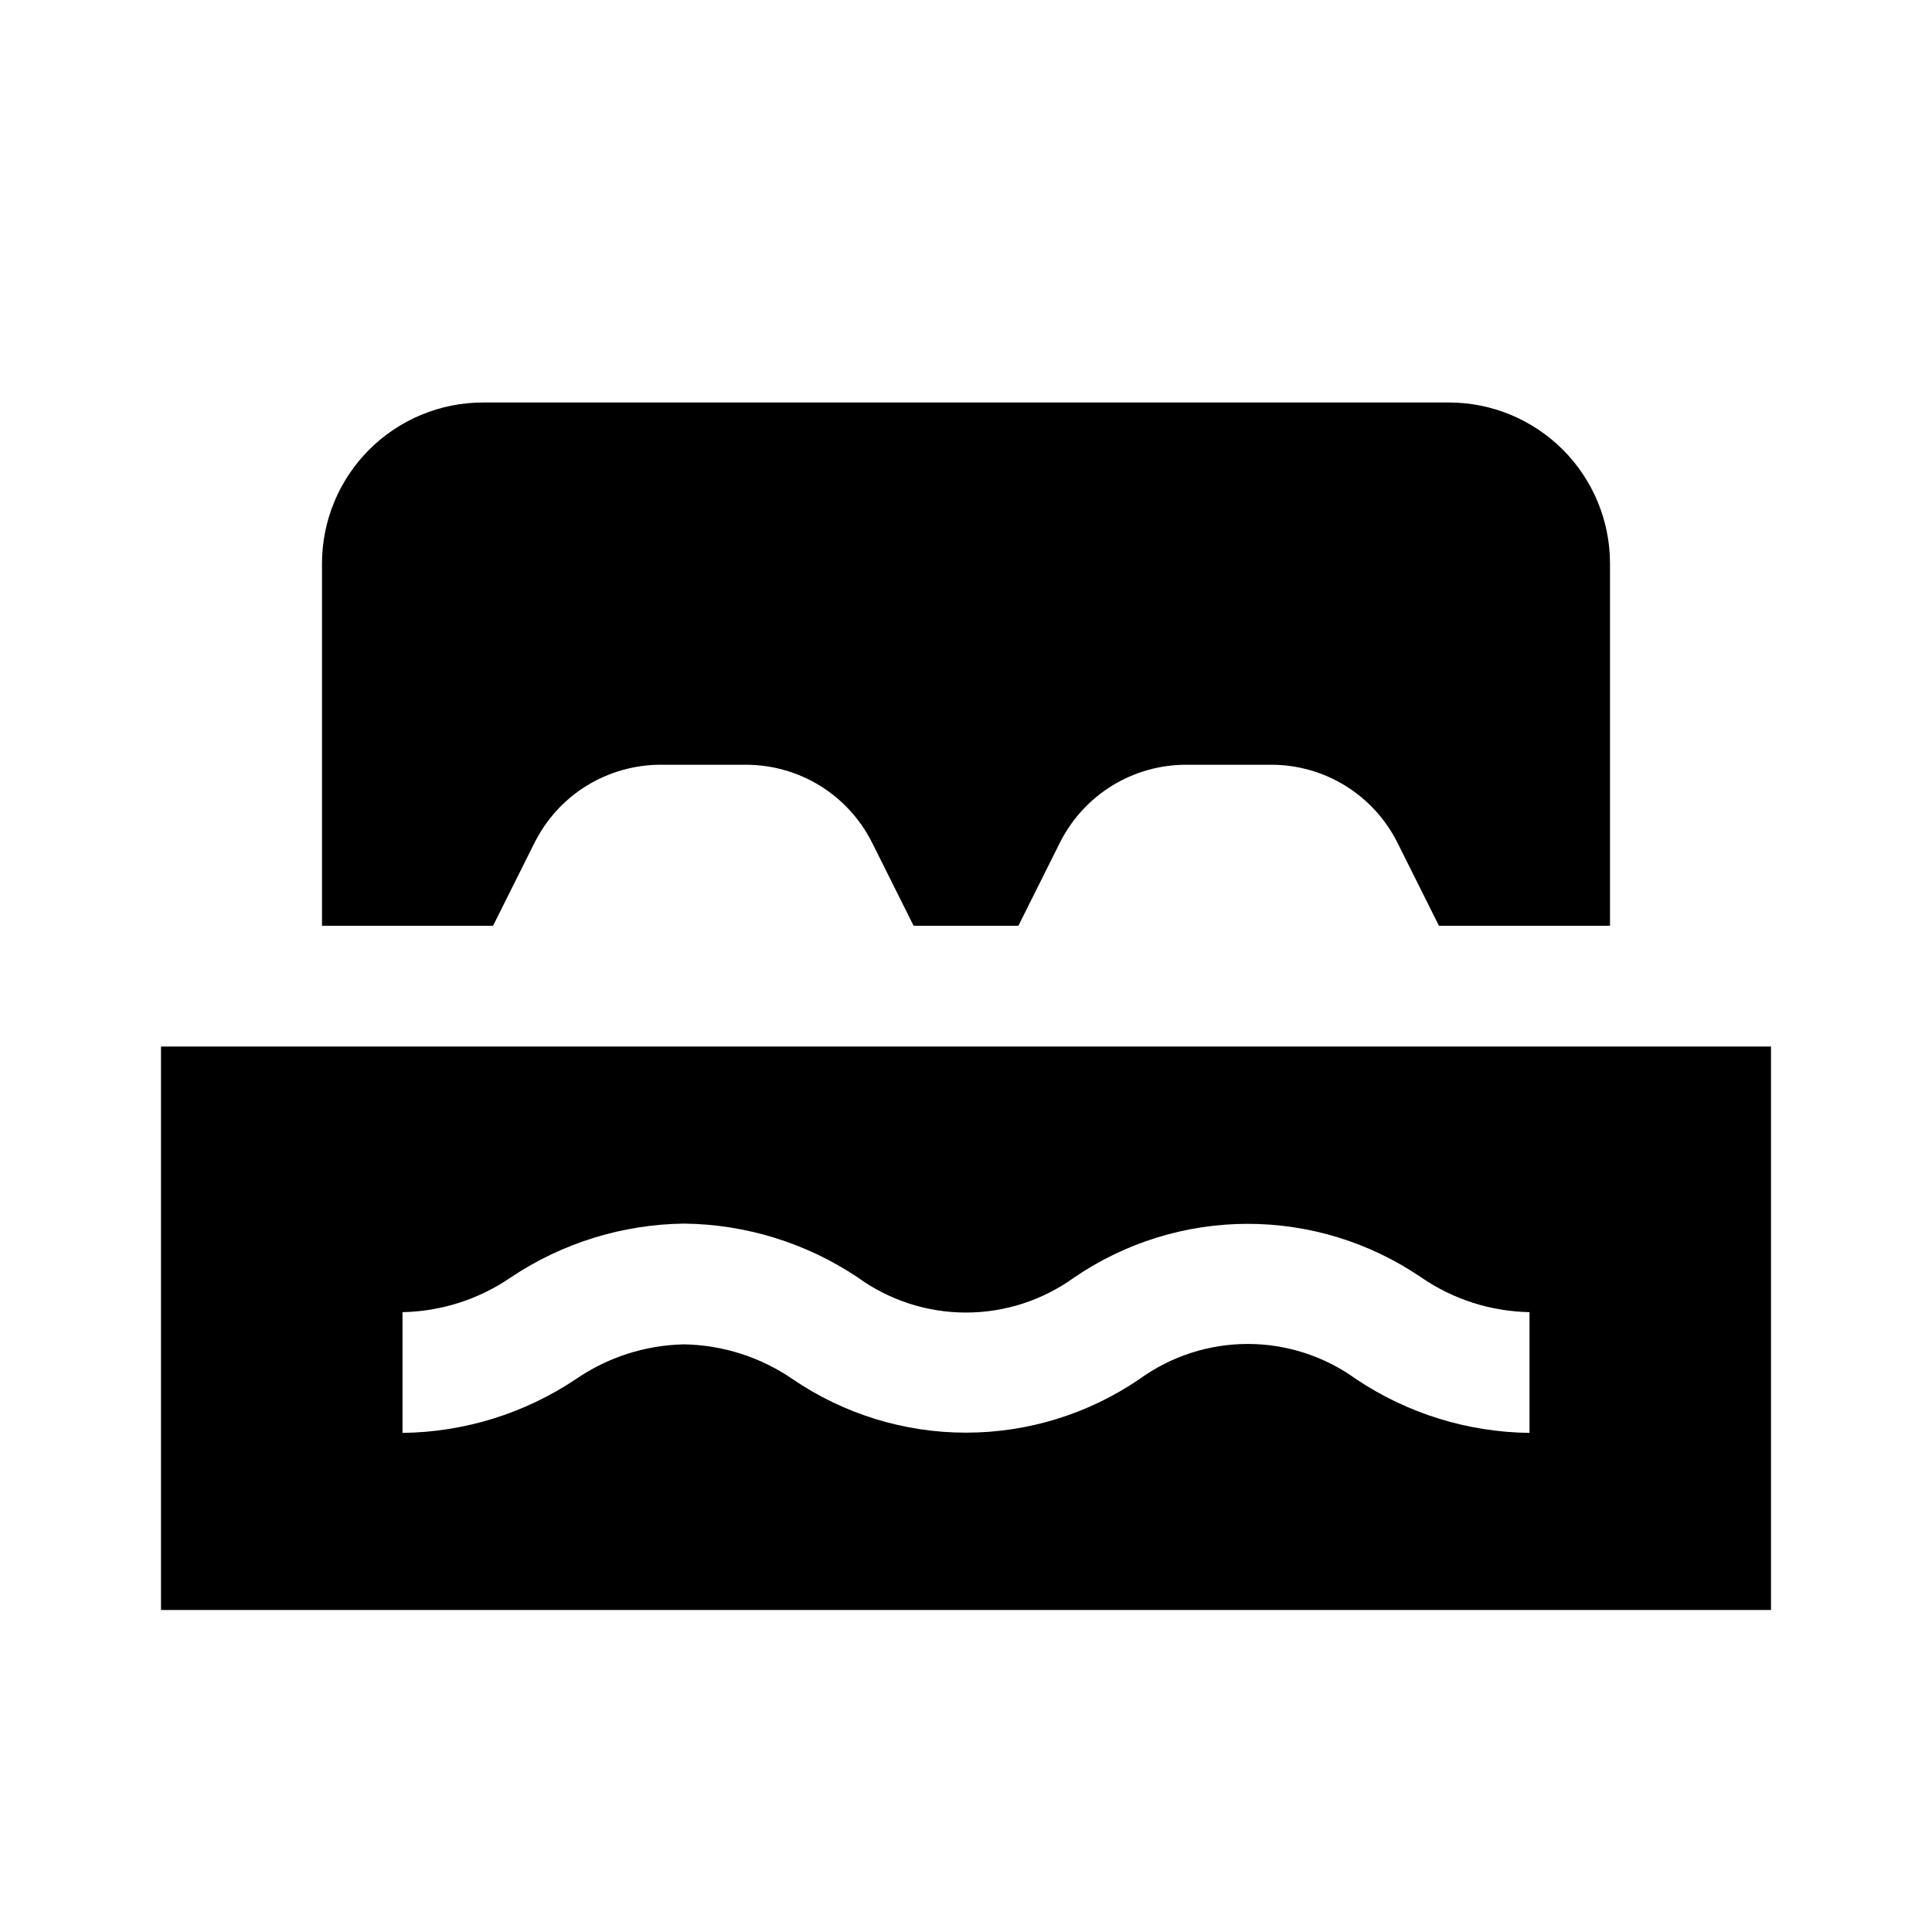 <svg width="24" height="24" viewBox="0 0 24 24" fill="none" xmlns="http://www.w3.org/2000/svg">
<path d="M2 13V20H22V13H2ZM19 17.8C18.232 17.791 17.484 17.559 16.846 17.132C16.454 16.848 15.983 16.695 15.5 16.695C15.017 16.695 14.546 16.848 14.154 17.132C13.519 17.565 12.769 17.797 12 17.797C11.231 17.797 10.481 17.565 9.846 17.132C9.449 16.859 8.981 16.709 8.5 16.7C8.019 16.709 7.551 16.859 7.154 17.132C6.516 17.559 5.768 17.791 5 17.8V16.3C5.481 16.291 5.949 16.141 6.346 15.868C6.984 15.441 7.732 15.209 8.5 15.2C9.268 15.209 10.016 15.441 10.654 15.868C11.046 16.152 11.517 16.305 12 16.305C12.483 16.305 12.954 16.152 13.346 15.868C13.981 15.435 14.731 15.203 15.5 15.203C16.269 15.203 17.019 15.435 17.654 15.868C18.051 16.141 18.519 16.291 19 16.3V17.8ZM6.641 10.467C6.787 10.177 7.01 9.932 7.287 9.761C7.563 9.591 7.882 9.5 8.207 9.5H9.267C9.592 9.5 9.911 9.591 10.187 9.761C10.464 9.932 10.687 10.177 10.833 10.467L11.349 11.5H12.651L13.167 10.467C13.313 10.177 13.536 9.932 13.813 9.761C14.089 9.591 14.408 9.5 14.733 9.5H15.793C16.119 9.5 16.437 9.591 16.713 9.761C16.99 9.932 17.213 10.177 17.359 10.467L17.875 11.5H20V7C20 6.47 19.789 5.961 19.414 5.586C19.039 5.211 18.53 5 18 5H6C5.47 5 4.961 5.211 4.586 5.586C4.211 5.961 4 6.47 4 7V11.5H6.125L6.641 10.467Z" fill="black"/>
</svg>
